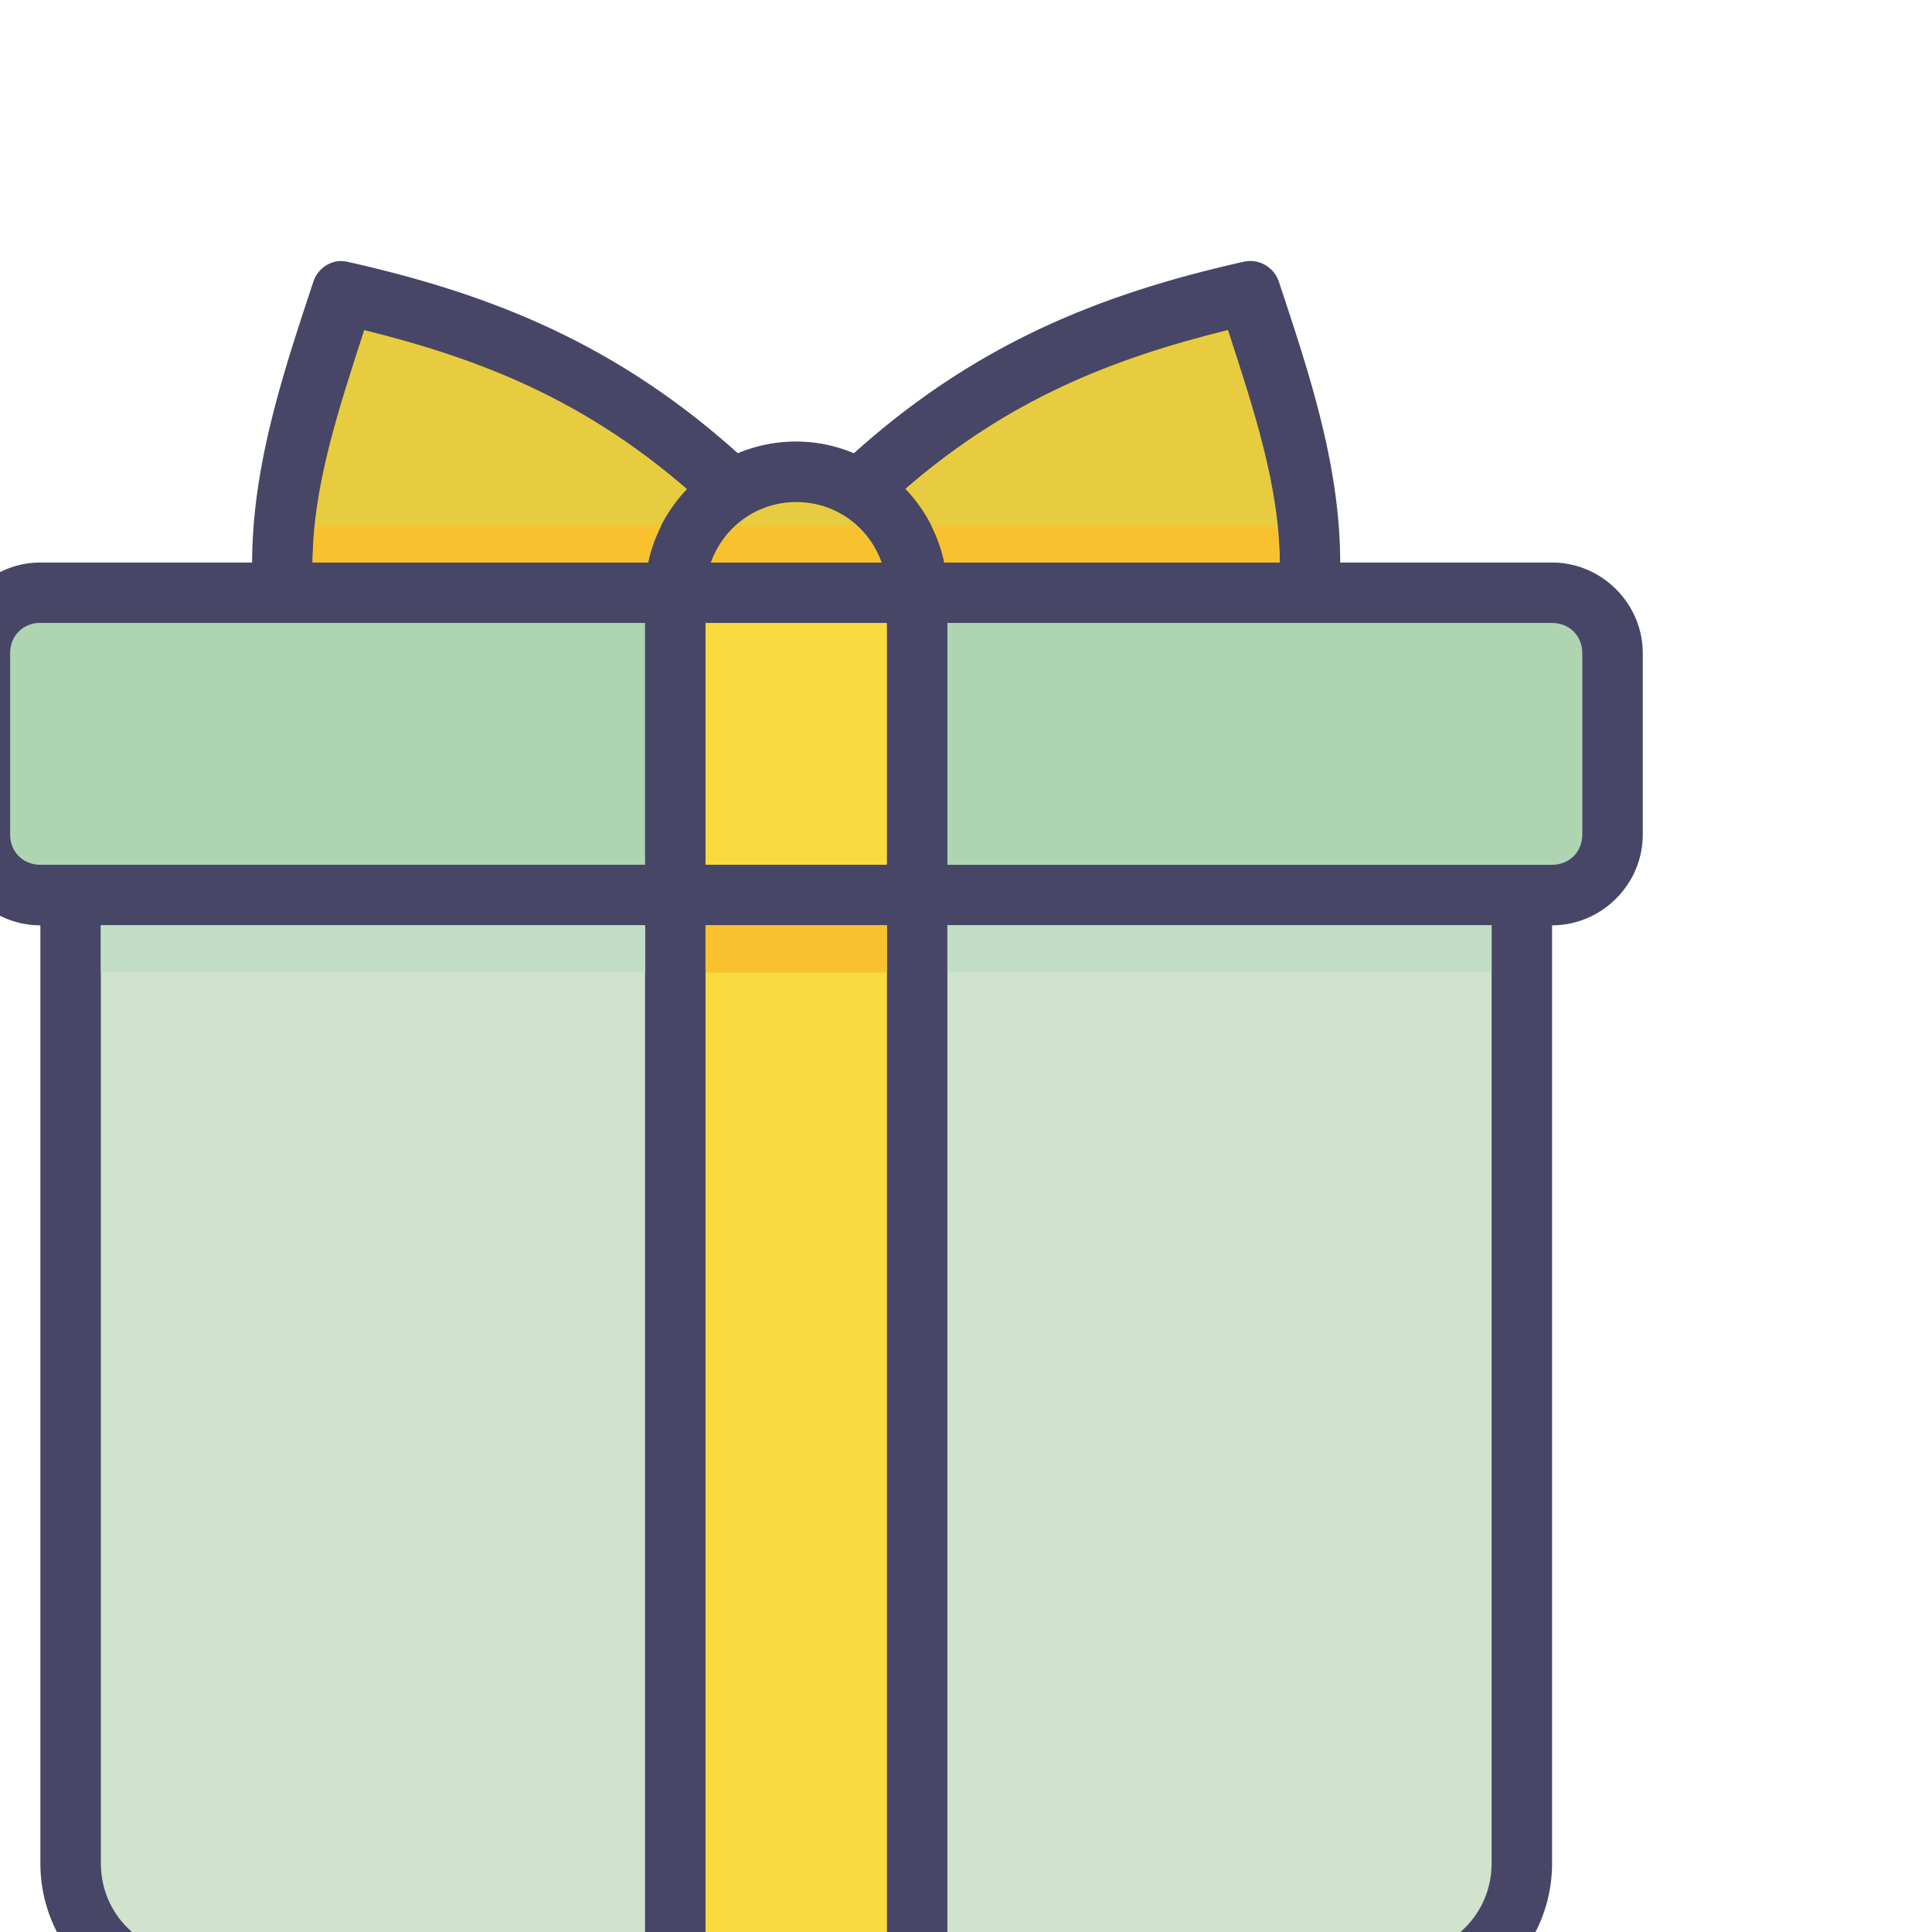 <svg xmlns="http://www.w3.org/2000/svg" width="32" height="32" viewBox="0 0 8.467 8.467" id="gift"><g transform="translate(476.692 -473.811) scale(.265)"><path fill="#484666" style="line-height:normal;font-variant-ligatures:normal;font-variant-position:normal;font-variant-caps:normal;font-variant-numeric:normal;font-variant-alternates:normal;font-feature-settings:normal;text-indent:0;text-align:start;text-decoration-line:none;text-decoration-style:solid;text-decoration-color:#000;text-transform:none;text-orientation:mixed;shape-padding:0;isolation:auto;mix-blend-mode:normal" d="m -1793.221,1792.282 a 0.5,0.5 0 0 0 -0.435,0.344 c -0.492,1.488 -1.009,3.031 -1.012,4.643 h -3.502 c -0.822,0 -1.5,0.678 -1.5,1.5 v 3 c 0,0.822 0.678,1.5 1.5,1.5 v 15.514 c 0,1.375 1.125,2.5 2.5,2.5 h 12.008 7.992 c 1.375,0 2.5,-1.125 2.5,-2.5 v -15.514 c 0.822,0 1.5,-0.678 1.5,-1.5 v -3 c 0,-0.822 -0.678,-1.5 -1.5,-1.5 h -3.504 c 0,-1.612 -0.521,-3.156 -1.014,-4.644 a 0.5,0.5 0 0 0 -0.5,-0.342 v 0 a 0.5,0.5 0 0 0 -0.084,0.012 c -2.267,0.51 -4.355,1.302 -6.402,3.129 l -0.043,0.037 c -0.295,-0.123 -0.618,-0.193 -0.957,-0.193 -0.34,0 -0.665,0.069 -0.961,0.193 l -0.043,-0.037 v 0 c -2.046,-1.825 -4.133,-2.615 -6.398,-3.125 a 0.5,0.5 0 0 0 -0.098,-0.014 0.5,0.5 0 0 0 -0.051,0 z" color="#000" font-family="sans-serif" font-weight="400" overflow="visible"></path><path fill="#e7cc3f" style="line-height:normal;font-variant-ligatures:normal;font-variant-position:normal;font-variant-caps:normal;font-variant-numeric:normal;font-variant-alternates:normal;font-feature-settings:normal;text-indent:0;text-align:start;text-decoration-line:none;text-decoration-style:solid;text-decoration-color:#000;text-transform:none;text-orientation:mixed;shape-padding:0;isolation:auto;mix-blend-mode:normal" d="m -1778.529,773.061 c -1.917,0.475 -3.626,1.146 -5.336,2.627 0.318,0.334 0.548,0.751 0.644,1.219 h 5.547 c 0,-1.238 -0.428,-2.533 -0.856,-3.846 z m -14.285,0.002 c -0.427,1.312 -0.854,2.606 -0.854,3.844 h 5.549 c 0.095,-0.466 0.326,-0.881 0.642,-1.215 -1.711,-1.482 -3.42,-2.154 -5.338,-2.629 z m 7.145,2.844 c -0.658,0 -1.206,0.416 -1.41,1 h 2.82 c -0.204,-0.584 -0.752,-1 -1.41,-1 z" color="#000" font-family="sans-serif" font-weight="400" overflow="visible" transform="translate(0 1020.362)"></path><path fill="#afd4b2" style="line-height:normal;font-variant-ligatures:normal;font-variant-position:normal;font-variant-caps:normal;font-variant-numeric:normal;font-variant-alternates:normal;font-feature-settings:normal;text-indent:0;text-align:start;text-decoration-line:none;text-decoration-style:solid;text-decoration-color:#000;text-transform:none;text-orientation:mixed;shape-padding:0;isolation:auto;mix-blend-mode:normal" d="m -1798.17,1798.268 h 10 v 1.228 a 0.5,0.5 0 0 0 0,0.037 v 2.734 h -10 c -0.286,0 -0.5,-0.214 -0.5,-0.5 v -3 c 0,-0.286 0.214,-0.5 0.5,-0.5 z" color="#000" font-family="sans-serif" font-weight="400" overflow="visible"></path><path fill="#f9db3f" style="line-height:normal;font-variant-ligatures:normal;font-variant-position:normal;font-variant-caps:normal;font-variant-numeric:normal;font-variant-alternates:normal;font-feature-settings:normal;text-indent:0;text-align:start;text-decoration-line:none;text-decoration-style:solid;text-decoration-color:#000;text-transform:none;text-orientation:mixed;shape-padding:0;isolation:auto;mix-blend-mode:normal" d="m -1784.17,1798.268 h -3 v 1.228 a 0.5,0.5 0 0 1 0,0.035 v 2.736 h 3 v -2.734 z" color="#000" font-family="sans-serif" font-weight="400" overflow="visible"></path><path fill="#afd4b2" style="line-height:normal;font-variant-ligatures:normal;font-variant-position:normal;font-variant-caps:normal;font-variant-numeric:normal;font-variant-alternates:normal;font-feature-settings:normal;text-indent:0;text-align:start;text-decoration-line:none;text-decoration-style:solid;text-decoration-color:#000;text-transform:none;text-orientation:mixed;shape-padding:0;isolation:auto;mix-blend-mode:normal" d="m -1783.17,1798.268 h 10 c 0.286,0 0.5,0.214 0.5,0.5 v 3 c 0,0.286 -0.214,0.5 -0.5,0.5 h -10 v -2.736 z" color="#000" font-family="sans-serif" font-weight="400" overflow="visible"></path><path fill="#d1e2cd" style="line-height:normal;font-variant-ligatures:normal;font-variant-position:normal;font-variant-caps:normal;font-variant-numeric:normal;font-variant-alternates:normal;font-feature-settings:normal;text-indent:0;text-align:start;text-decoration-line:none;text-decoration-style:solid;text-decoration-color:#000;text-transform:none;text-orientation:mixed;shape-padding:0;isolation:auto;mix-blend-mode:normal" d="m -1797.17,1803.268 h 9 v 15.764 1.25 h -7.5 c -0.834,0 -1.5,-0.666 -1.5,-1.5 z" color="#000" font-family="sans-serif" font-weight="400" overflow="visible"></path><path fill="#f9db3f" style="line-height:normal;font-variant-ligatures:normal;font-variant-position:normal;font-variant-caps:normal;font-variant-numeric:normal;font-variant-alternates:normal;font-feature-settings:normal;text-indent:0;text-align:start;text-decoration-line:none;text-decoration-style:solid;text-decoration-color:#000;text-transform:none;text-orientation:mixed;shape-padding:0;isolation:auto;mix-blend-mode:normal" d="m -1787.17,1803.268 h 3 v 15.766 1.248 h -3 v -1.217 a 0.5,0.5 0 0 0 0,-0.033 z" color="#000" font-family="sans-serif" font-weight="400" overflow="visible"></path><path fill="#d1e2cd" style="line-height:normal;font-variant-ligatures:normal;font-variant-position:normal;font-variant-caps:normal;font-variant-numeric:normal;font-variant-alternates:normal;font-feature-settings:normal;text-indent:0;text-align:start;text-decoration-line:none;text-decoration-style:solid;text-decoration-color:#000;text-transform:none;text-orientation:mixed;shape-padding:0;isolation:auto;mix-blend-mode:normal" d="m -1783.17,1803.268 h 9 v 15.514 c 0,0.834 -0.666,1.5 -1.5,1.5 h -7.5 v -1.215 a 0.5,0.5 0 0 0 0,-0.033 z" color="#000" font-family="sans-serif" font-weight="400" overflow="visible"></path><path fill="#c1dec4" style="line-height:normal;font-variant-ligatures:normal;font-variant-position:normal;font-variant-caps:normal;font-variant-numeric:normal;font-variant-alternates:normal;font-feature-settings:normal;text-indent:0;text-align:start;text-decoration-line:none;text-decoration-style:solid;text-decoration-color:#000;text-transform:none;text-orientation:mixed;shape-padding:0;isolation:auto;mix-blend-mode:normal" d="M-1797.17 1803.268v.781h9v-.781zM-1783.17 1803.268v.781h9v-.781z" color="#000" font-family="sans-serif" font-weight="400" overflow="visible"></path><path fill="#f9c12d" style="line-height:normal;font-variant-ligatures:normal;font-variant-position:normal;font-variant-caps:normal;font-variant-numeric:normal;font-variant-alternates:normal;font-feature-settings:normal;text-indent:0;text-align:start;text-decoration-line:none;text-decoration-style:solid;text-decoration-color:#000;text-transform:none;text-orientation:mixed;shape-padding:0;isolation:auto;mix-blend-mode:normal" d="M-1793.621 776.307c-.02.201-.047.402-.047.6h5.549c.043-.212.118-.411.213-.6zm6.955 0c-.18.165-.331.363-.414.6h2.82c-.083-.237-.234-.435-.414-.6zm3.234 0c.094.188.167.388.211.6h5.547c-0-.198-.027-.399-.047-.6zM-1787.17 782.906v.781h3v-.781z" color="#000" font-family="sans-serif" font-weight="400" overflow="visible" transform="translate(0 1020.362)"></path></g></svg>
<!-- <a href="https://iconscout.com/icons/gift" target="_blank">Free Gift Icon</a> by <a href="https://iconscout.com/contributors/oviyan" target="_blank">Amoghdesign</a> -->